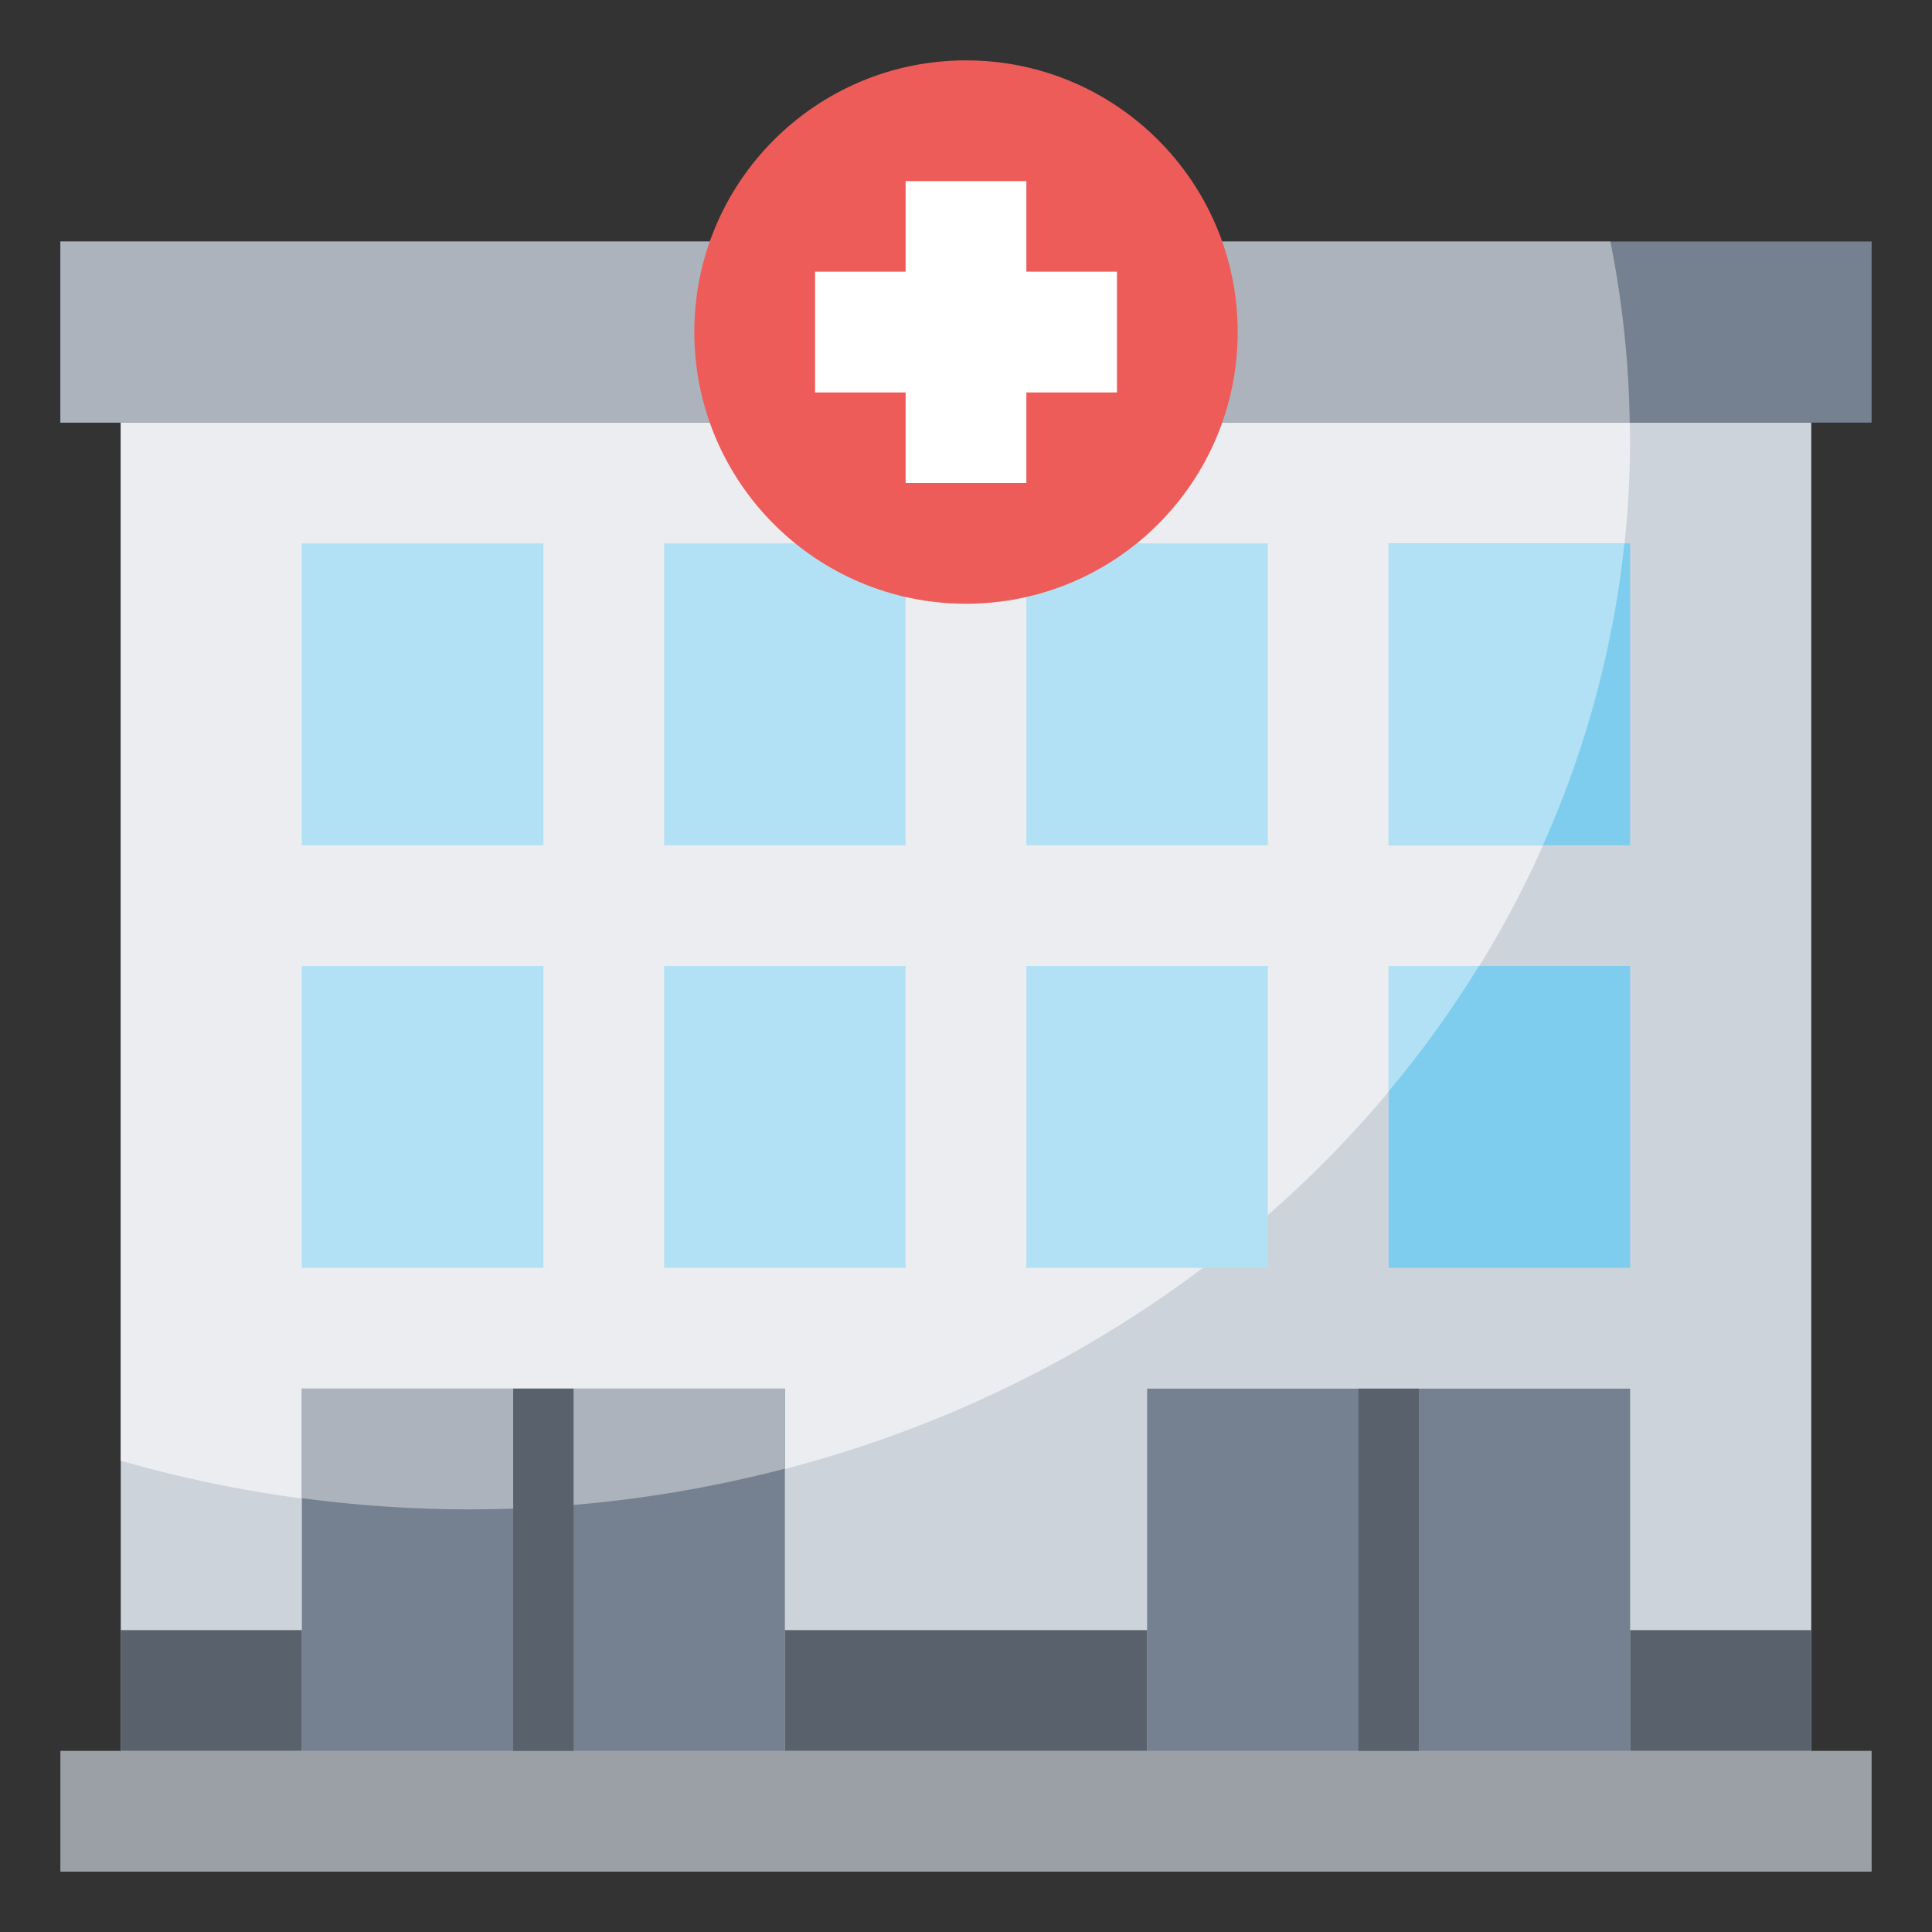<?xml version="1.0" ?><svg viewBox="0 0 64 64" xmlns="http://www.w3.org/2000/svg"><rect x="0" y="0" width="64" height="64" fill="#333333" stroke="none"/><defs><style>.cls-1{fill:#cdd3da;}.cls-2{fill:#ebedf0;}.cls-3{fill:#7fcdee;}.cls-4{fill:#b2e1f5;}.cls-5{fill:#758190;}.cls-6{fill:#acb3bc;}.cls-7{fill:#58616c;}.cls-8{fill:#ed5c58;}.cls-9{fill:#fff;}.cls-10{fill:#9ba0a7;}</style></defs><title/><g data-name="Layer 7" id="Layer_7"><rect class="cls-1" height="44" width="56" x="4" y="14"/><path class="cls-2" d="M4,48.388A41.48,41.48,0,0,0,15.5,50C36.763,50,54,34.106,54,14.5c0-.168-.011-.333-.014-.5H4Z"/><rect class="cls-3" height="10" width="8" x="46" y="18"/><path class="cls-4" d="M46,18V28h5.111a33.1,33.1,0,0,0,2.7-10Z"/><rect class="cls-5" height="12" width="16" x="10" y="46"/><path class="cls-6" d="M10,49.628A42.03,42.03,0,0,0,15.5,50,41.508,41.508,0,0,0,26,48.652V46H10Z"/><rect class="cls-5" height="6" width="60" x="2" y="8"/><path class="cls-6" d="M53.345,8H2v6H53.986A32.926,32.926,0,0,0,53.345,8Z"/><rect class="cls-5" height="12" width="16" x="38" y="46"/><rect class="cls-7" height="4" width="12" x="26" y="54"/><rect class="cls-7" height="4" width="6" x="4" y="54"/><rect class="cls-7" height="4" width="6" x="54" y="54"/><rect class="cls-4" height="10" width="8" x="10" y="18"/><rect class="cls-4" height="10" width="8" x="22" y="18"/><rect class="cls-4" height="10" width="8" x="34" y="18"/><rect class="cls-3" height="10" width="8" x="46" y="32"/><rect class="cls-4" height="10" width="8" x="34" y="32"/><rect class="cls-4" height="10" width="8" x="22" y="32"/><rect class="cls-4" height="10" width="8" x="10" y="32"/><circle class="cls-8" cx="32" cy="11" r="9"/><polygon class="cls-9" points="37 9 34 9 34 6 30 6 30 9 27 9 27 13 30 13 30 16 34 16 34 13 37 13 37 9"/><rect class="cls-10" height="4" width="60" x="2" y="58"/><rect class="cls-7" height="12" width="2" x="45" y="46"/><rect class="cls-7" height="12" width="2" x="17" y="46"/><path class="cls-4" d="M48.992,32H46v4.152A35.36,35.36,0,0,0,48.992,32Z"/></g></svg>